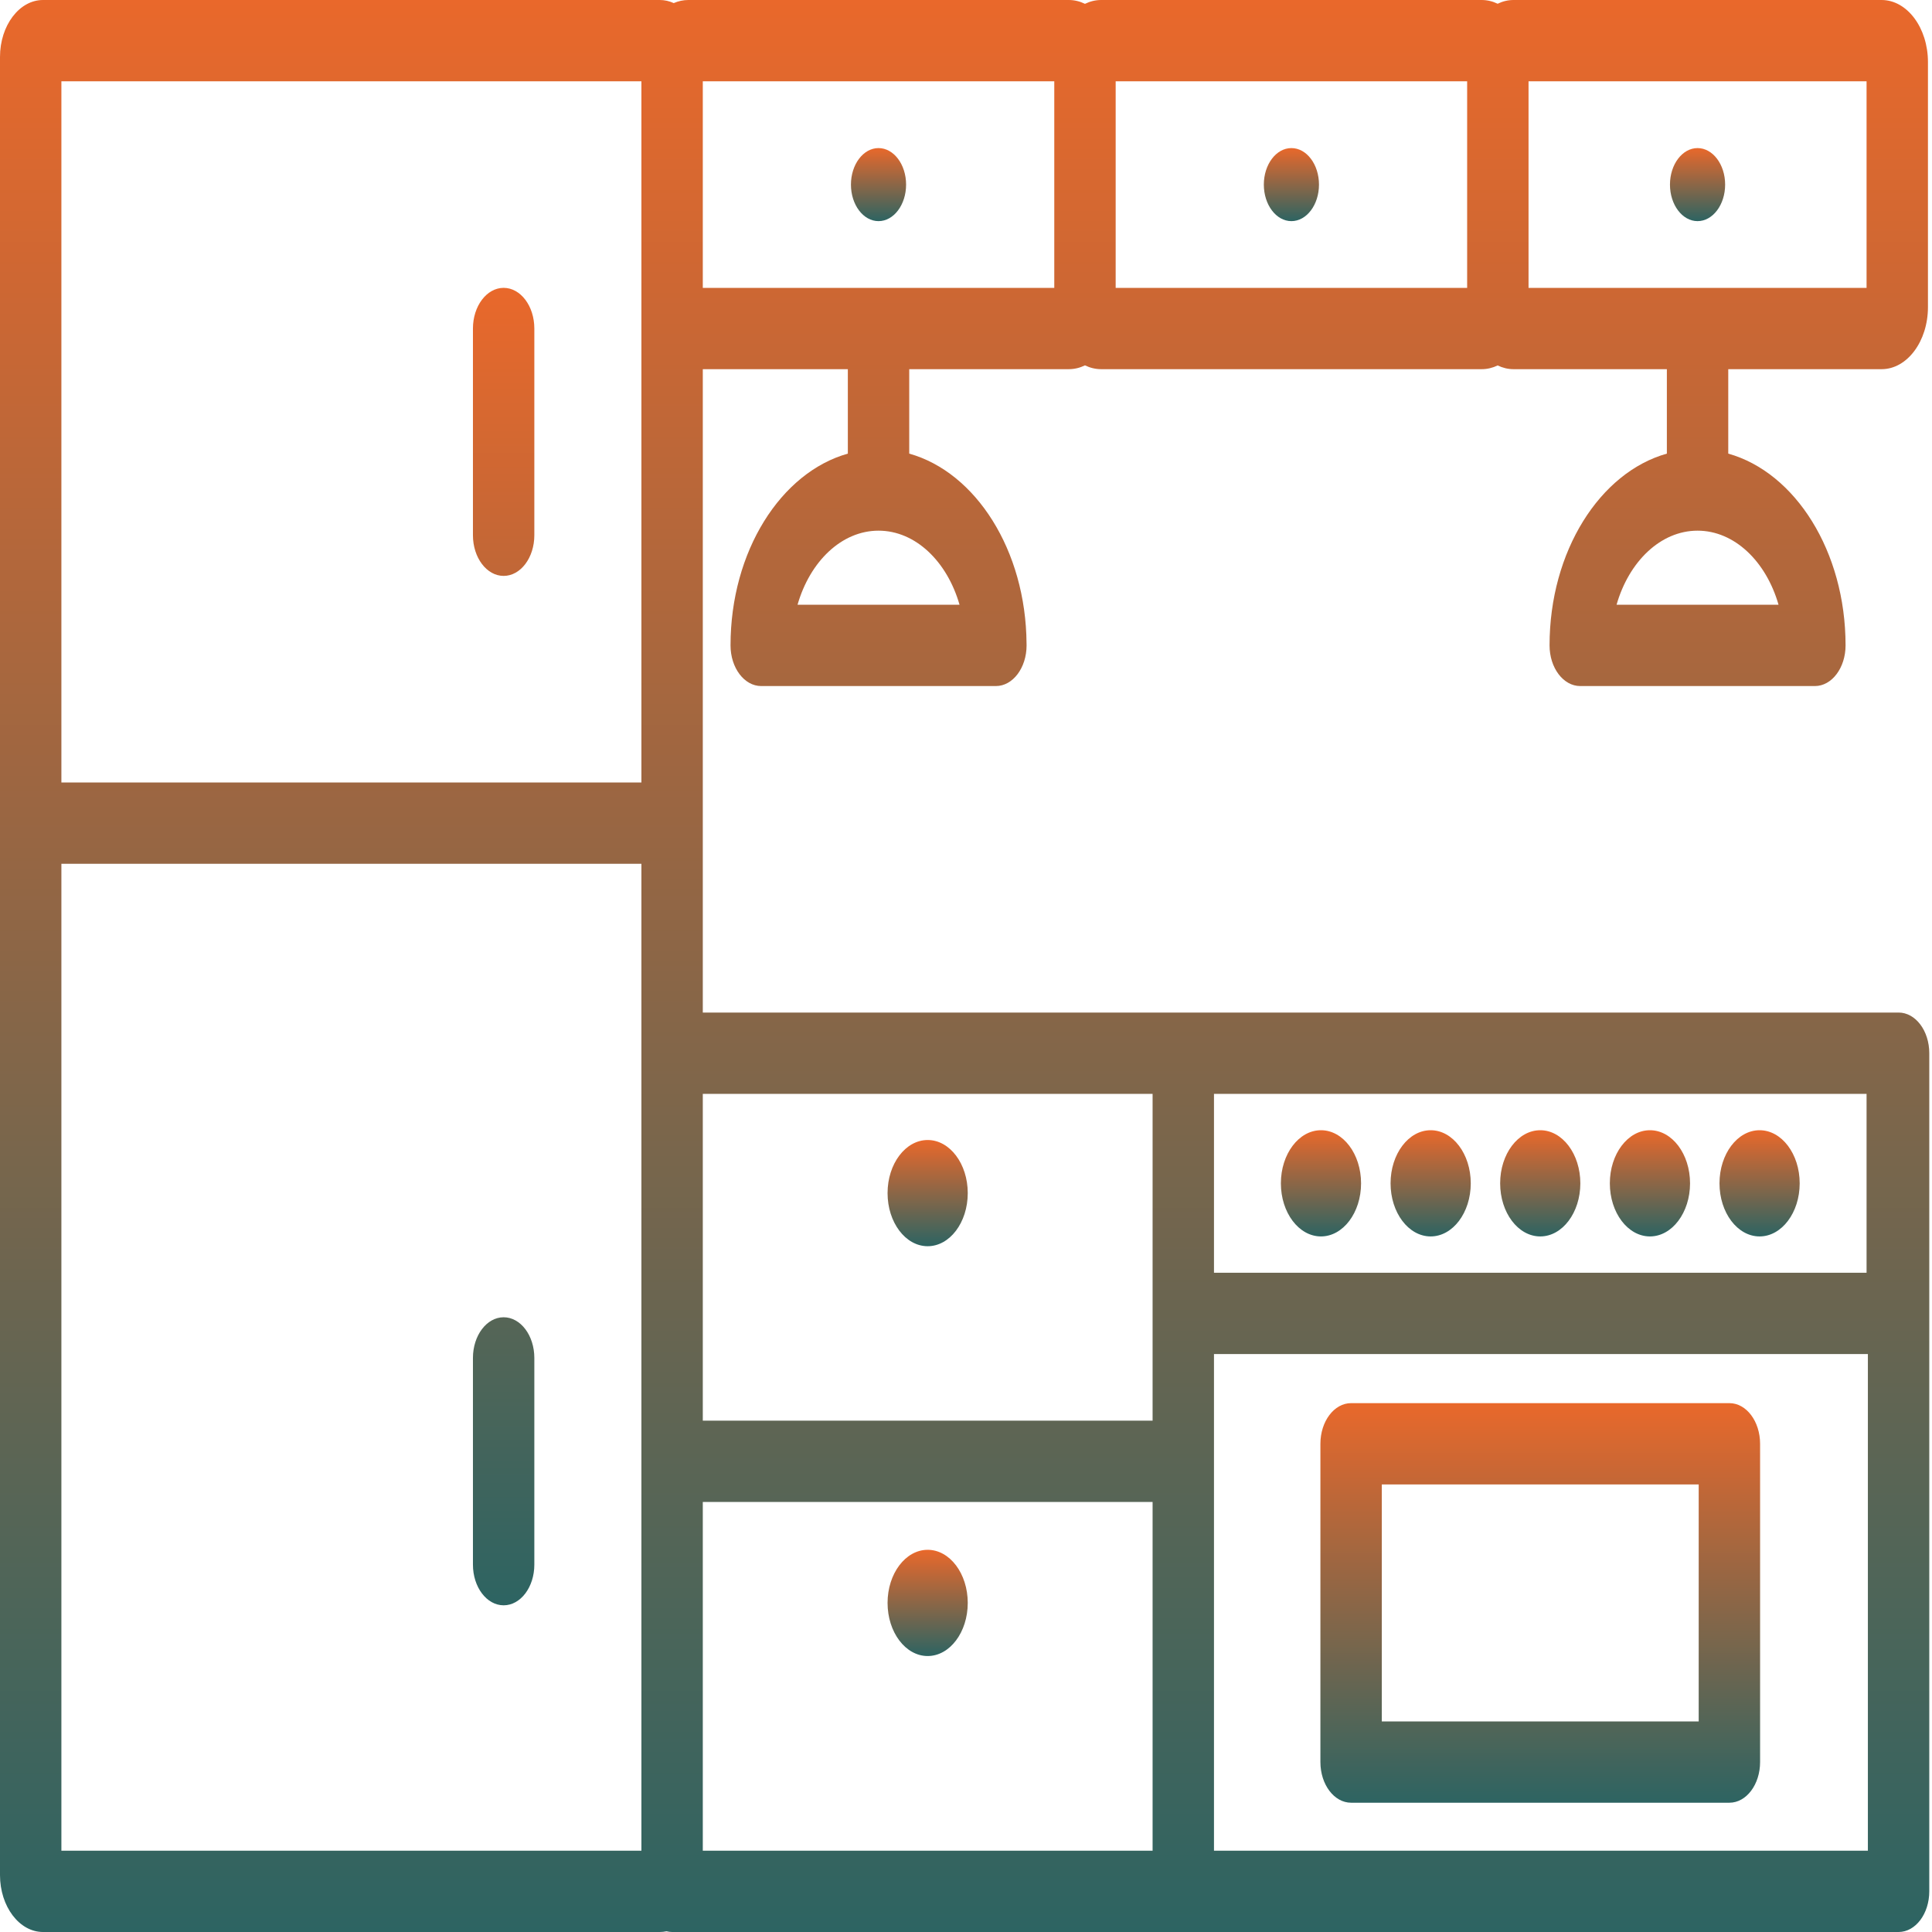 <svg width="107" height="107" viewBox="0 0 107 107" fill="none" xmlns="http://www.w3.org/2000/svg">
<path d="M27.893 15.942C26.954 15.942 26.193 16.951 26.193 18.194V29.644C26.193 30.887 26.954 31.895 27.893 31.895C28.832 31.895 29.593 30.887 29.593 29.644V18.194C29.593 16.951 28.832 15.942 27.893 15.942ZM27.893 72.954C26.954 72.954 26.193 73.963 26.193 75.206V86.656C26.193 87.899 26.954 88.907 27.893 88.907C28.832 88.907 29.593 87.899 29.593 86.656V75.206C29.593 73.963 28.832 72.954 27.893 72.954Z" fill="url(#paint0_linear_833_23841)"/>
<path d="M105.149 56.078H65.534H38.923V44.686V20.446H46.956V25.123C43.25 26.162 40.459 30.53 40.459 35.744C40.459 36.988 41.22 37.996 42.159 37.996H55.153C55.154 37.996 55.154 37.996 55.154 37.996C56.093 37.996 56.855 36.988 56.855 35.744C56.855 35.71 56.854 35.676 56.853 35.642C56.817 30.473 54.039 26.155 50.356 25.123V20.446H59.192C59.507 20.446 59.809 20.371 60.089 20.235C60.369 20.371 60.671 20.446 60.986 20.446H82.058C82.37 20.446 82.669 20.373 82.945 20.239C83.219 20.373 83.515 20.446 83.823 20.446H92.316V25.123C88.609 26.162 85.819 30.53 85.819 35.744C85.819 36.988 86.58 37.996 87.519 37.996H100.513C101.451 37.996 102.213 36.988 102.213 35.744C102.213 30.53 99.422 26.162 95.716 25.123V20.446H104.209C105.624 20.446 106.776 18.903 106.776 17.007V3.439C106.776 1.543 105.624 0 104.209 0H83.823C83.515 0 83.219 0.073 82.945 0.207C82.669 0.073 82.37 0 82.058 0H60.986C60.671 0 60.369 0.075 60.089 0.212C59.809 0.075 59.507 0 59.192 0H38.12C37.839 0 37.568 0.06 37.314 0.171C37.072 0.061 36.813 0 36.543 0H2.38C1.068 0 0 1.414 0 3.152V44.686V103.848C0 105.586 1.068 107 2.38 107H36.543C36.669 107 36.792 106.987 36.913 106.962C37.013 106.986 37.117 107 37.223 107H65.534H105.149C106.088 107 106.849 105.992 106.849 104.748V58.329C106.849 57.086 106.088 56.078 105.149 56.078ZM53.142 33.493H44.17C44.858 31.097 46.609 29.39 48.656 29.39C50.703 29.39 52.455 31.097 53.142 33.493ZM98.501 33.493H89.53C90.217 31.097 91.969 29.39 94.016 29.39C96.062 29.39 97.814 31.097 98.501 33.493ZM67.234 60.581H103.376V70.488H67.234V60.581ZM63.834 60.581V72.74V78.68H38.923V60.581L63.834 60.581ZM103.376 15.943H84.655V4.503H103.376V15.943ZM81.255 15.943H61.789V4.503H81.255V15.943ZM58.389 15.943H38.923V4.503H58.389V15.943ZM3.4 4.503H35.523V17.007V43.335H3.4V4.503ZM3.4 47.839H35.523V58.329V80.931V102.497H3.4V47.839ZM38.923 102.497V83.183H63.834V102.497H38.923ZM67.234 102.497V80.931V74.991H103.449V102.497H67.234Z" fill="url(#paint1_linear_833_23841)"/>
<path d="M95.779 77.71H74.828C73.889 77.71 73.128 78.719 73.128 79.962V97.588C73.128 98.832 73.889 99.84 74.828 99.84H95.779C96.718 99.84 97.479 98.832 97.479 97.588V79.962C97.479 78.719 96.718 77.71 95.779 77.71ZM94.079 95.337H76.528V82.214H94.079V95.337Z" fill="url(#paint2_linear_833_23841)"/>
<path d="M51.377 69.019C52.603 69.019 53.597 67.703 53.597 66.078C53.597 64.454 52.603 63.137 51.377 63.137C50.151 63.137 49.156 64.454 49.156 66.078C49.156 67.703 50.151 69.019 51.377 69.019Z" fill="url(#paint3_linear_833_23841)"/>
<path d="M48.655 12.247C49.498 12.247 50.182 11.341 50.182 10.224C50.182 9.107 49.498 8.201 48.655 8.201C47.812 8.201 47.128 9.107 47.128 10.224C47.128 11.341 47.812 12.247 48.655 12.247Z" fill="url(#paint4_linear_833_23841)"/>
<path d="M71.522 12.247C72.366 12.247 73.049 11.341 73.049 10.224C73.049 9.107 72.366 8.201 71.522 8.201C70.679 8.201 69.995 9.107 69.995 10.224C69.995 11.341 70.679 12.247 71.522 12.247Z" fill="url(#paint5_linear_833_23841)"/>
<path d="M94.015 12.247C94.859 12.247 95.543 11.341 95.543 10.224C95.543 9.107 94.859 8.201 94.015 8.201C93.172 8.201 92.488 9.107 92.488 10.224C92.488 11.341 93.172 12.247 94.015 12.247Z" fill="url(#paint6_linear_833_23841)"/>
<path d="M51.377 91.716C52.603 91.716 53.597 90.399 53.597 88.774C53.597 87.15 52.603 85.833 51.377 85.833C50.151 85.833 49.156 87.15 49.156 88.774C49.156 90.399 50.151 91.716 51.377 91.716Z" fill="url(#paint7_linear_833_23841)"/>
<path d="M73.159 68.477C74.385 68.477 75.38 67.16 75.38 65.536C75.38 63.912 74.385 62.595 73.159 62.595C71.933 62.595 70.939 63.912 70.939 65.536C70.939 67.16 71.933 68.477 73.159 68.477Z" fill="url(#paint8_linear_833_23841)"/>
<path d="M79.234 68.477C80.461 68.477 81.455 67.16 81.455 65.536C81.455 63.912 80.461 62.595 79.234 62.595C78.008 62.595 77.014 63.912 77.014 65.536C77.014 67.16 78.008 68.477 79.234 68.477Z" fill="url(#paint9_linear_833_23841)"/>
<path d="M85.304 68.477C86.53 68.477 87.524 67.16 87.524 65.536C87.524 63.912 86.53 62.595 85.304 62.595C84.077 62.595 83.083 63.912 83.083 65.536C83.083 67.16 84.077 68.477 85.304 68.477Z" fill="url(#paint10_linear_833_23841)"/>
<path d="M91.379 68.477C92.605 68.477 93.6 67.16 93.6 65.536C93.6 63.912 92.605 62.595 91.379 62.595C90.152 62.595 89.158 63.912 89.158 65.536C89.158 67.16 90.152 68.477 91.379 68.477Z" fill="url(#paint11_linear_833_23841)"/>
<path d="M97.451 68.477C98.677 68.477 99.672 67.16 99.672 65.536C99.672 63.912 98.677 62.595 97.451 62.595C96.225 62.595 95.231 63.912 95.231 65.536C95.231 67.16 96.225 68.477 97.451 68.477Z" fill="url(#paint12_linear_833_23841)"/>
<defs>
<linearGradient id="paint0_linear_833_23841" x1="27.893" y1="15.942" x2="27.893" y2="88.907" gradientUnits="userSpaceOnUse">
<stop stop-color="#E9682B"/>
<stop offset="1" stop-color="#2D6462"/>
</linearGradient>
<linearGradient id="paint1_linear_833_23841" x1="53.425" y1="0" x2="53.425" y2="107" gradientUnits="userSpaceOnUse">
<stop stop-color="#E9682B"/>
<stop offset="1" stop-color="#2D6462"/>
</linearGradient>
<linearGradient id="paint2_linear_833_23841" x1="85.304" y1="77.71" x2="85.304" y2="99.84" gradientUnits="userSpaceOnUse">
<stop stop-color="#E9682B"/>
<stop offset="1" stop-color="#2D6462"/>
</linearGradient>
<linearGradient id="paint3_linear_833_23841" x1="51.377" y1="63.137" x2="51.377" y2="69.019" gradientUnits="userSpaceOnUse">
<stop stop-color="#E9682B"/>
<stop offset="1" stop-color="#2D6462"/>
</linearGradient>
<linearGradient id="paint4_linear_833_23841" x1="48.655" y1="8.201" x2="48.655" y2="12.247" gradientUnits="userSpaceOnUse">
<stop stop-color="#E9682B"/>
<stop offset="1" stop-color="#2D6462"/>
</linearGradient>
<linearGradient id="paint5_linear_833_23841" x1="71.522" y1="8.201" x2="71.522" y2="12.247" gradientUnits="userSpaceOnUse">
<stop stop-color="#E9682B"/>
<stop offset="1" stop-color="#2D6462"/>
</linearGradient>
<linearGradient id="paint6_linear_833_23841" x1="94.015" y1="8.201" x2="94.015" y2="12.247" gradientUnits="userSpaceOnUse">
<stop stop-color="#E9682B"/>
<stop offset="1" stop-color="#2D6462"/>
</linearGradient>
<linearGradient id="paint7_linear_833_23841" x1="51.377" y1="85.833" x2="51.377" y2="91.716" gradientUnits="userSpaceOnUse">
<stop stop-color="#E9682B"/>
<stop offset="1" stop-color="#2D6462"/>
</linearGradient>
<linearGradient id="paint8_linear_833_23841" x1="73.159" y1="62.595" x2="73.159" y2="68.477" gradientUnits="userSpaceOnUse">
<stop stop-color="#E9682B"/>
<stop offset="1" stop-color="#2D6462"/>
</linearGradient>
<linearGradient id="paint9_linear_833_23841" x1="79.234" y1="62.595" x2="79.234" y2="68.477" gradientUnits="userSpaceOnUse">
<stop stop-color="#E9682B"/>
<stop offset="1" stop-color="#2D6462"/>
</linearGradient>
<linearGradient id="paint10_linear_833_23841" x1="85.304" y1="62.595" x2="85.304" y2="68.477" gradientUnits="userSpaceOnUse">
<stop stop-color="#E9682B"/>
<stop offset="1" stop-color="#2D6462"/>
</linearGradient>
<linearGradient id="paint11_linear_833_23841" x1="91.379" y1="62.595" x2="91.379" y2="68.477" gradientUnits="userSpaceOnUse">
<stop stop-color="#E9682B"/>
<stop offset="1" stop-color="#2D6462"/>
</linearGradient>
<linearGradient id="paint12_linear_833_23841" x1="97.451" y1="62.595" x2="97.451" y2="68.477" gradientUnits="userSpaceOnUse">
<stop stop-color="#E9682B"/>
<stop offset="1" stop-color="#2D6462"/>
</linearGradient>
</defs>
</svg>
